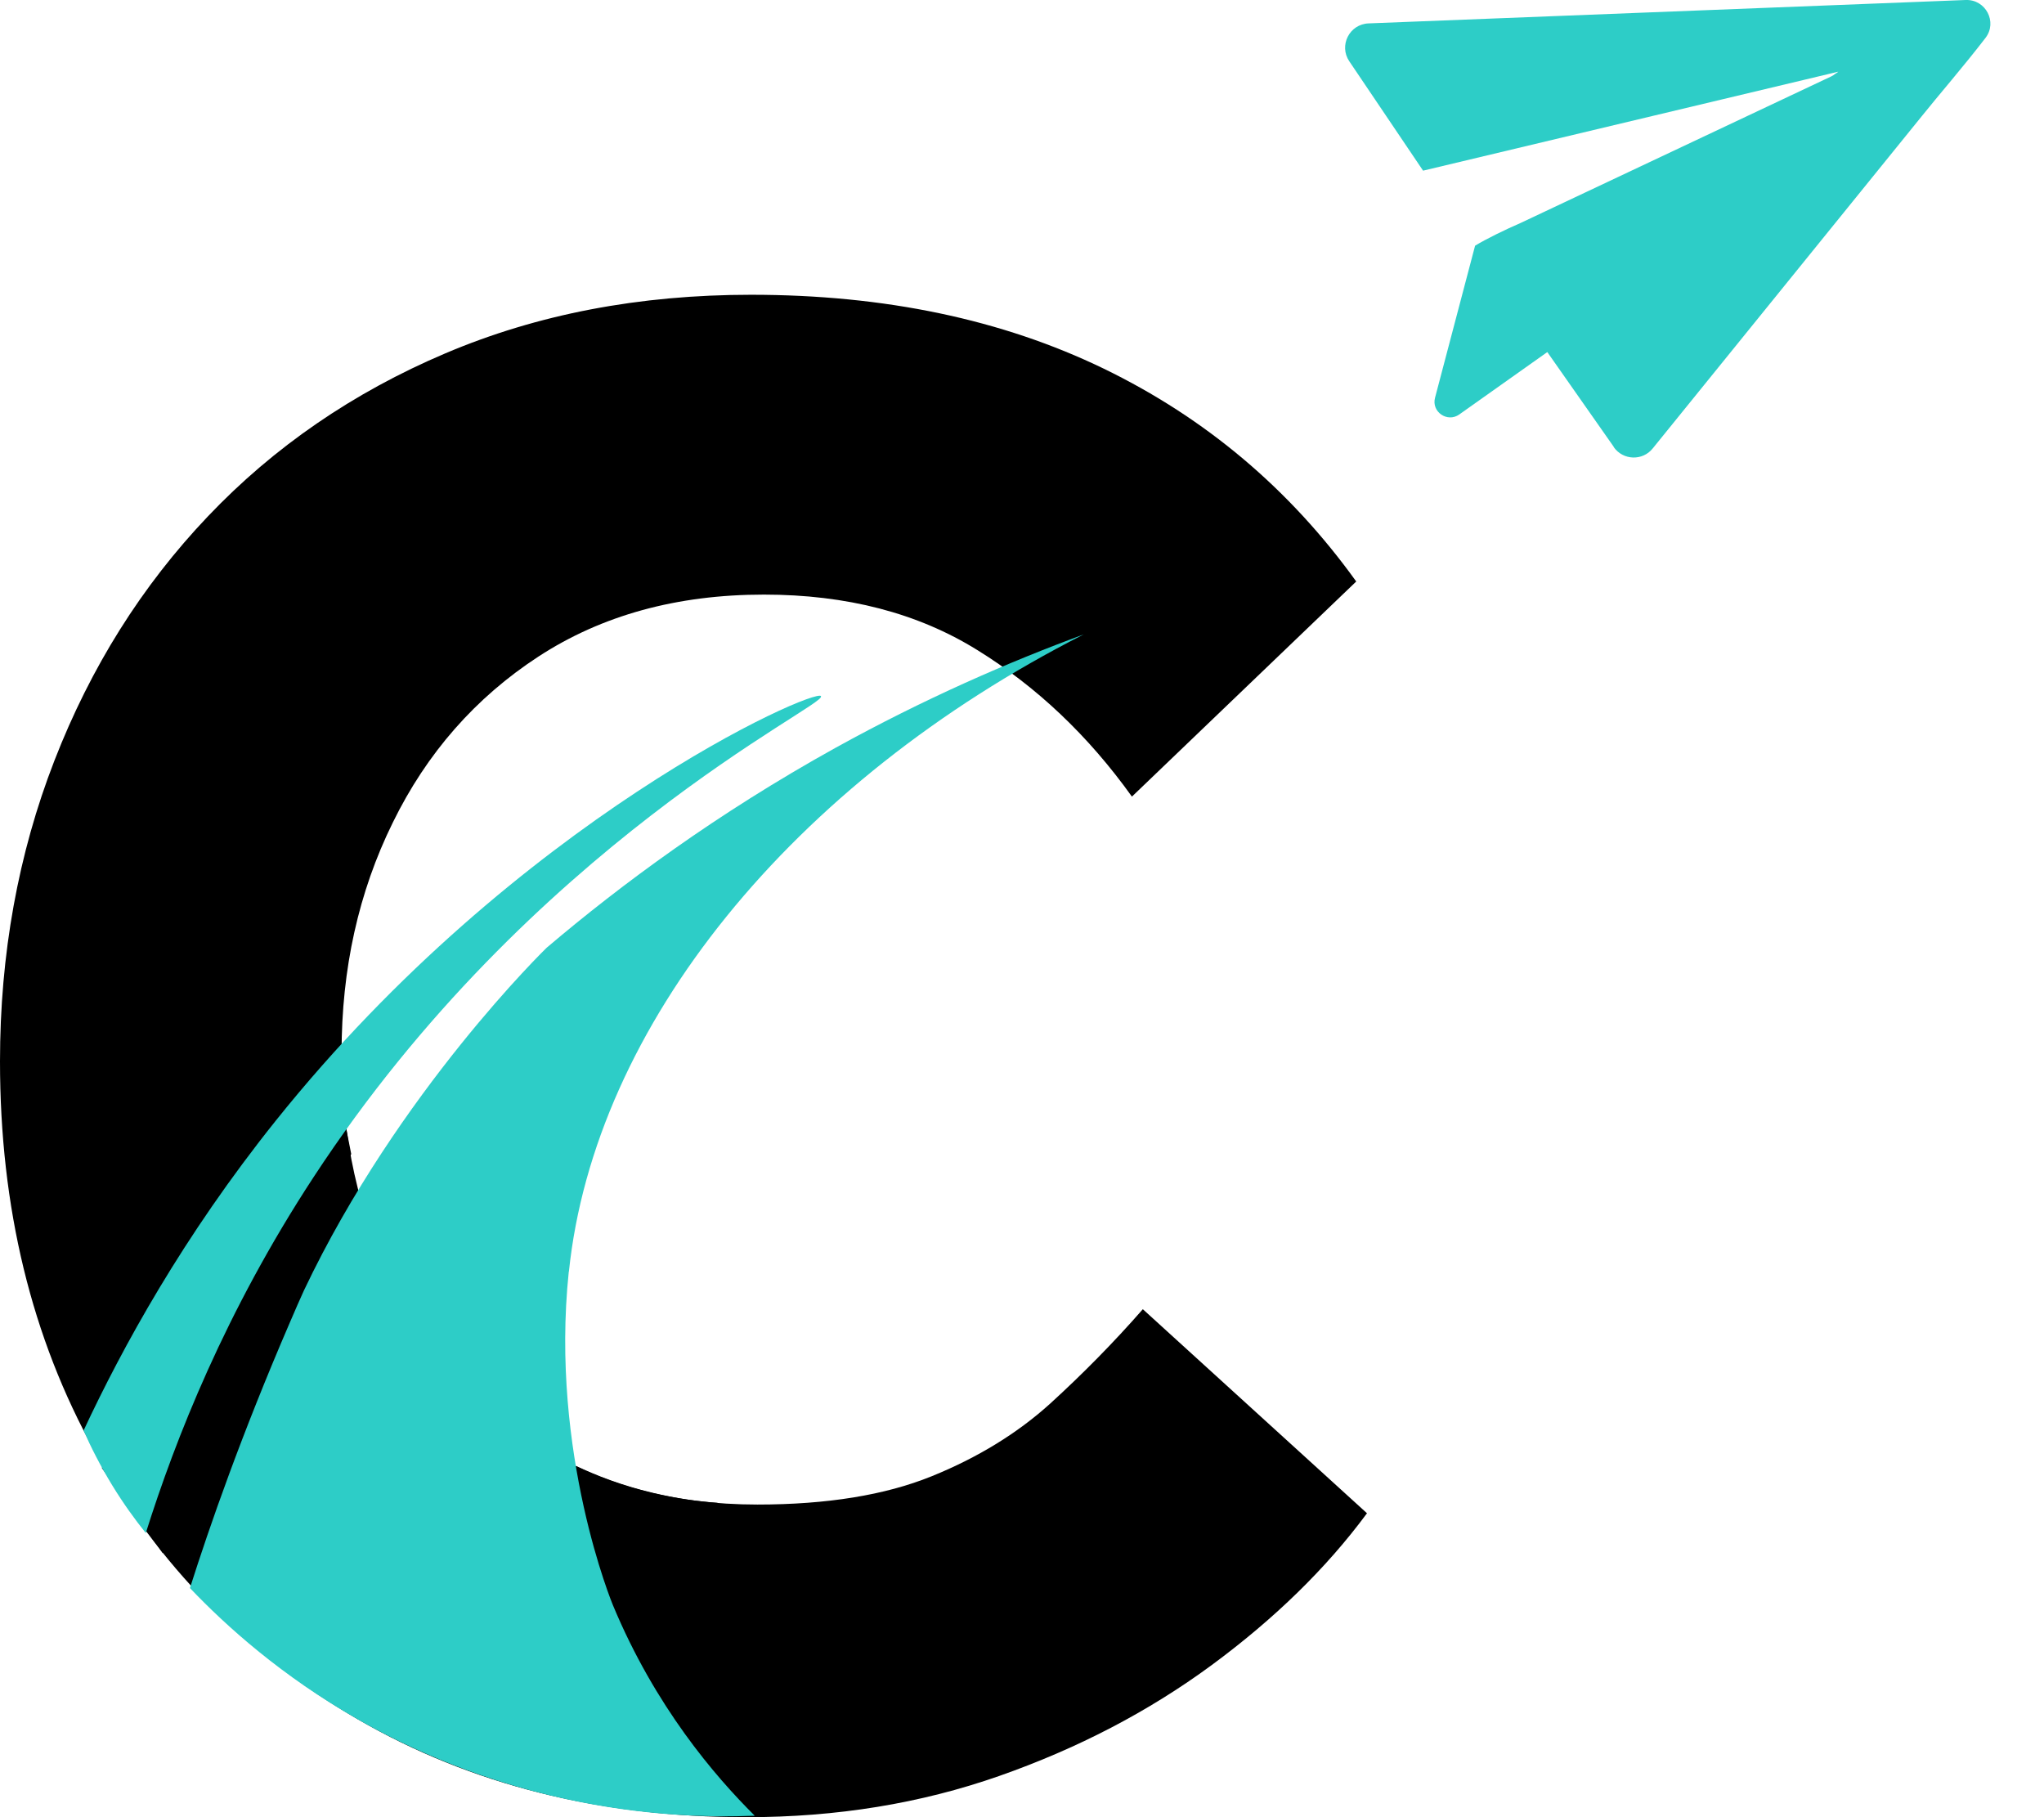 <svg width="27" height="24" viewBox="0 0 27 24" fill="none" xmlns="http://www.w3.org/2000/svg">
<path d="M15.095 17.29L18.057 19.986C17.52 20.713 16.834 21.381 16.002 21.994C15.168 22.607 14.233 23.093 13.198 23.456C12.163 23.819 11.051 24 9.863 24C7.927 24 6.214 23.57 4.73 22.709C3.243 21.848 2.085 20.668 1.25 19.166C0.416 17.665 0 15.949 0 14.018C0 12.604 0.24 11.277 0.719 10.045C1.198 8.813 1.873 7.737 2.747 6.819C3.619 5.902 4.665 5.184 5.882 4.667C7.099 4.15 8.445 3.893 9.921 3.893C11.684 3.893 13.238 4.219 14.58 4.869C15.922 5.52 17.035 6.456 17.915 7.68L14.952 10.521C14.377 9.718 13.696 9.071 12.909 8.585C12.123 8.097 11.184 7.853 10.091 7.853C8.941 7.853 7.948 8.127 7.113 8.671C6.279 9.215 5.637 9.947 5.188 10.865C4.736 11.782 4.512 12.796 4.512 13.905C4.512 15.014 4.738 16.047 5.188 16.945C5.637 17.844 6.275 18.557 7.101 19.083C7.925 19.608 8.893 19.871 10.005 19.871C10.925 19.871 11.693 19.746 12.305 19.498C12.918 19.25 13.441 18.928 13.873 18.537C14.304 18.144 14.712 17.73 15.097 17.29H15.095Z" fill="black"/>
<path d="M9.97 23.981C9.727 23.65 9.154 22.776 9.137 21.541C9.127 20.795 9.326 20.203 9.478 19.848C9.227 19.831 8.937 19.792 8.617 19.715C8.213 19.619 7.875 19.487 7.607 19.36C7.672 20.063 7.887 21.308 8.721 22.567C9.133 23.189 9.587 23.652 9.97 23.979V23.981Z" fill="black"/>
<path d="M7.513 16.797C7.262 19.198 8.096 21.199 8.096 21.199C8.654 22.54 9.443 23.458 9.97 23.981C9.34 24.006 8.477 23.979 7.481 23.762C6.179 23.479 5.223 22.993 4.728 22.709C3.724 22.138 2.996 21.485 2.509 20.974C2.768 20.159 3.189 18.949 3.826 17.473C3.912 17.275 3.954 17.175 4.015 17.043C5.261 14.416 7.222 12.516 7.222 12.516C8.207 11.68 9.472 10.744 11.034 9.878C12.213 9.226 13.328 8.742 14.315 8.379C10.465 10.335 7.853 13.548 7.515 16.793L7.513 16.797Z" fill="#2DCDC7"/>
<path d="M21.317 5.906C21.441 6.081 21.698 6.089 21.831 5.923C23.017 4.459 24.203 2.993 25.39 1.529C25.597 1.27 25.947 0.866 26.227 0.501C26.388 0.292 26.231 -0.01 25.965 0L18.078 0.309C17.825 0.319 17.683 0.601 17.823 0.809C18.147 1.291 18.474 1.773 18.798 2.254L24.282 0.947C24.27 0.96 24.249 0.97 24.238 0.978C24.228 0.987 24.207 1.001 24.194 1.007L20.086 2.945C19.889 3.03 19.628 3.157 19.485 3.245L18.956 5.253C18.906 5.441 19.12 5.585 19.276 5.474L20.439 4.65L21.317 5.902V5.906Z" fill="#2DCDC7"/>
<path d="M4.64 15.242C4.146 15.98 3.619 16.875 3.132 17.925C2.699 18.862 2.384 19.738 2.151 20.515L1.346 19.389C1.721 18.178 2.467 16.541 4.017 15.315C4.201 15.169 4.389 15.035 4.575 14.916L4.64 15.244V15.242Z" fill="black"/>
<path d="M10.844 9.197C10.925 9.315 7.019 11.152 4.14 15.55C2.977 17.325 2.317 19.006 1.926 20.247C1.781 20.067 1.629 19.857 1.48 19.613C1.324 19.356 1.2 19.112 1.104 18.893C1.618 17.794 2.417 16.332 3.642 14.802C6.839 10.81 10.766 9.078 10.846 9.194L10.844 9.197Z" fill="#2DCDC7"/>
</svg>
